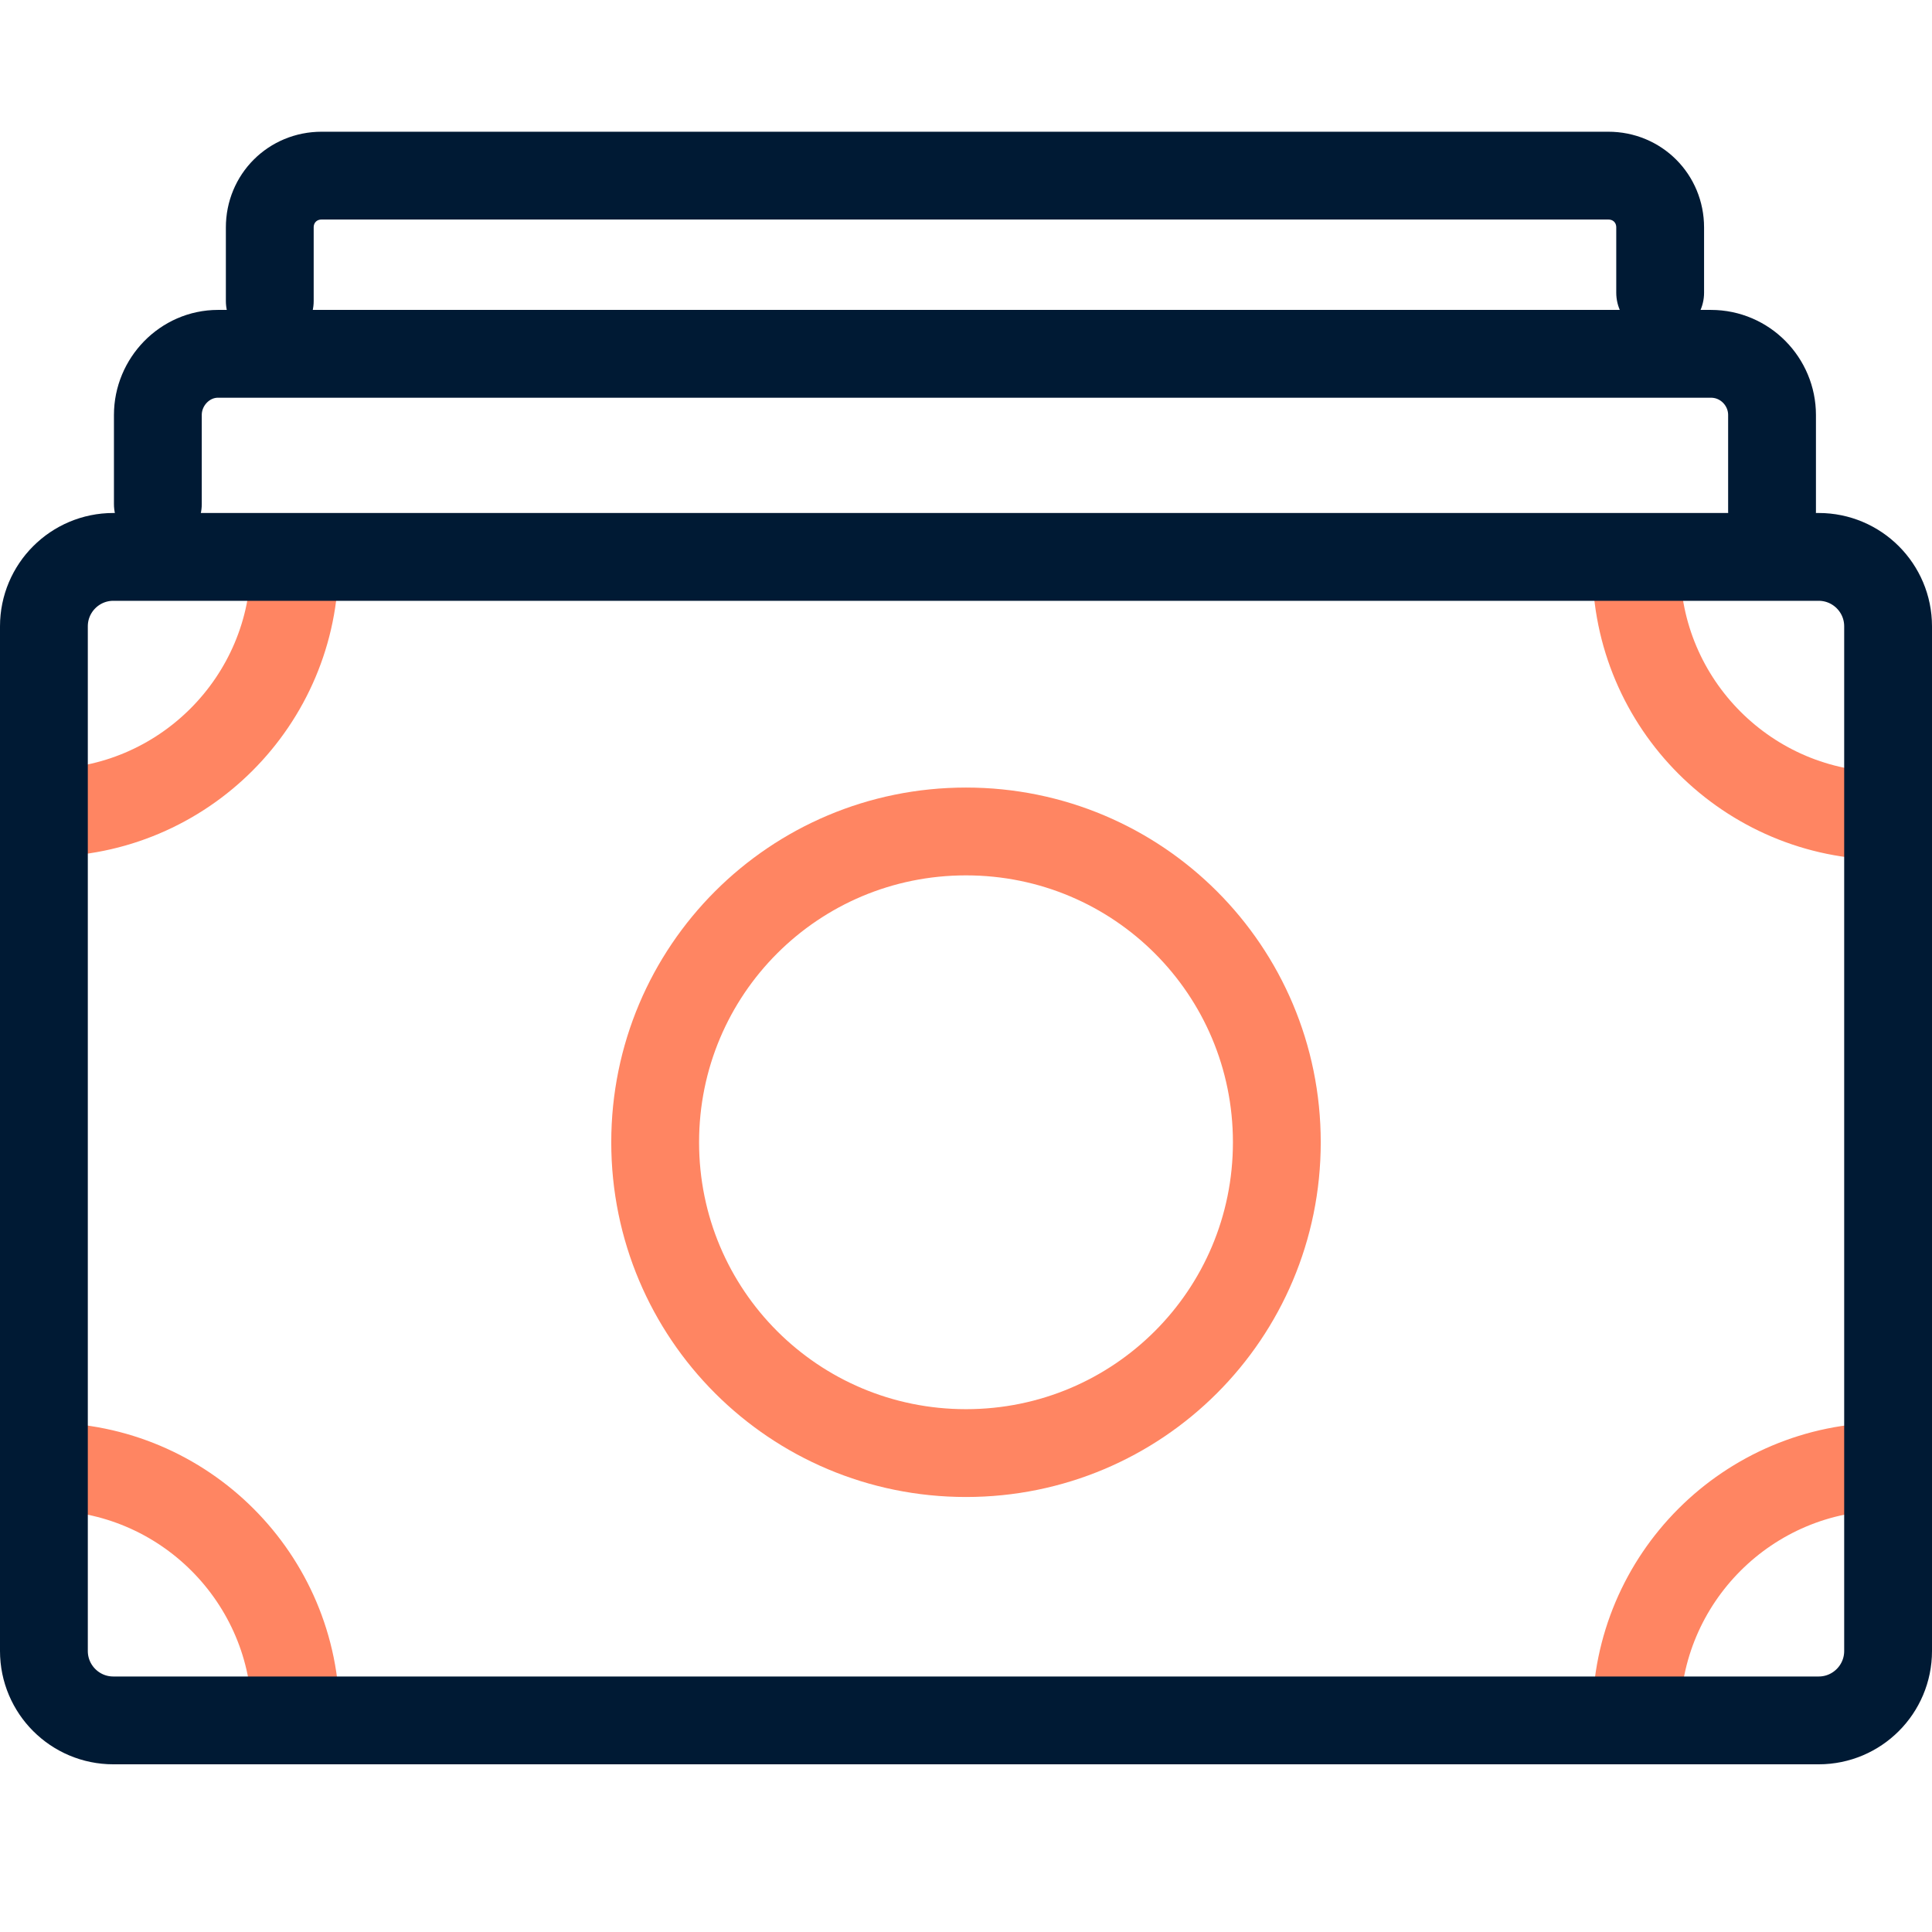 <svg width="44" height="44" viewBox="0 0 44 44" fill="none" xmlns="http://www.w3.org/2000/svg">
<path fill-rule="evenodd" clip-rule="evenodd" d="M22 18.936C25.917 18.936 29.079 22.098 29.079 26.015C29.079 29.931 25.917 33.093 22 33.093C18.083 33.093 14.921 29.931 14.921 26.015C14.921 22.098 18.083 18.936 22 18.936Z" stroke="#FF8562" stroke-width="2" stroke-linecap="round" stroke-linejoin="round"/>
<path d="M6.71 12.825C6.71 15.963 4.162 18.511 1.024 18.511" stroke="#FF8562" stroke-width="2" stroke-linecap="round" stroke-linejoin="round"/>
<path d="M37.266 12.895C37.266 16.034 39.815 18.582 42.953 18.582" stroke="#FF8562" stroke-width="2" stroke-linecap="round" stroke-linejoin="round"/>
<path d="M37.266 39.087C37.266 35.948 39.815 33.4 42.953 33.4" stroke="#FF8562" stroke-width="2" stroke-linecap="round" stroke-linejoin="round"/>
<path d="M6.734 39.087C6.734 35.948 4.185 33.4 1.047 33.4" stroke="#FF8562" stroke-width="2" stroke-linecap="round" stroke-linejoin="round"/>
<path d="M1 22.994V14.264C1 13.391 1.708 12.683 2.581 12.683H41.419C42.292 12.683 43 13.391 43 14.264V37.6C43 38.473 42.292 39.181 41.419 39.181H2.581C1.708 39.181 1 38.473 1 37.6V14.264C1 13.391 1.708 12.683 2.581 12.683H41.419C42.292 12.683 43 13.391 43 14.264V22.994" stroke="#001A34" stroke-width="2" stroke-linecap="round" stroke-linejoin="round"/>
<path d="M3.595 11.48V9.451C3.595 8.696 4.209 8.058 4.964 8.058H38.965C39.744 8.058 40.357 8.696 40.357 9.451V11.645" stroke="#001A34" stroke-width="2" stroke-linecap="round" stroke-linejoin="round"/>
<path d="M6.144 6.855V5.18C6.144 4.519 6.663 4 7.324 4H36.629C37.29 4 37.809 4.519 37.809 5.18V6.666" stroke="#001A34" stroke-width="2" stroke-linecap="round" stroke-linejoin="round"/>
</svg>
